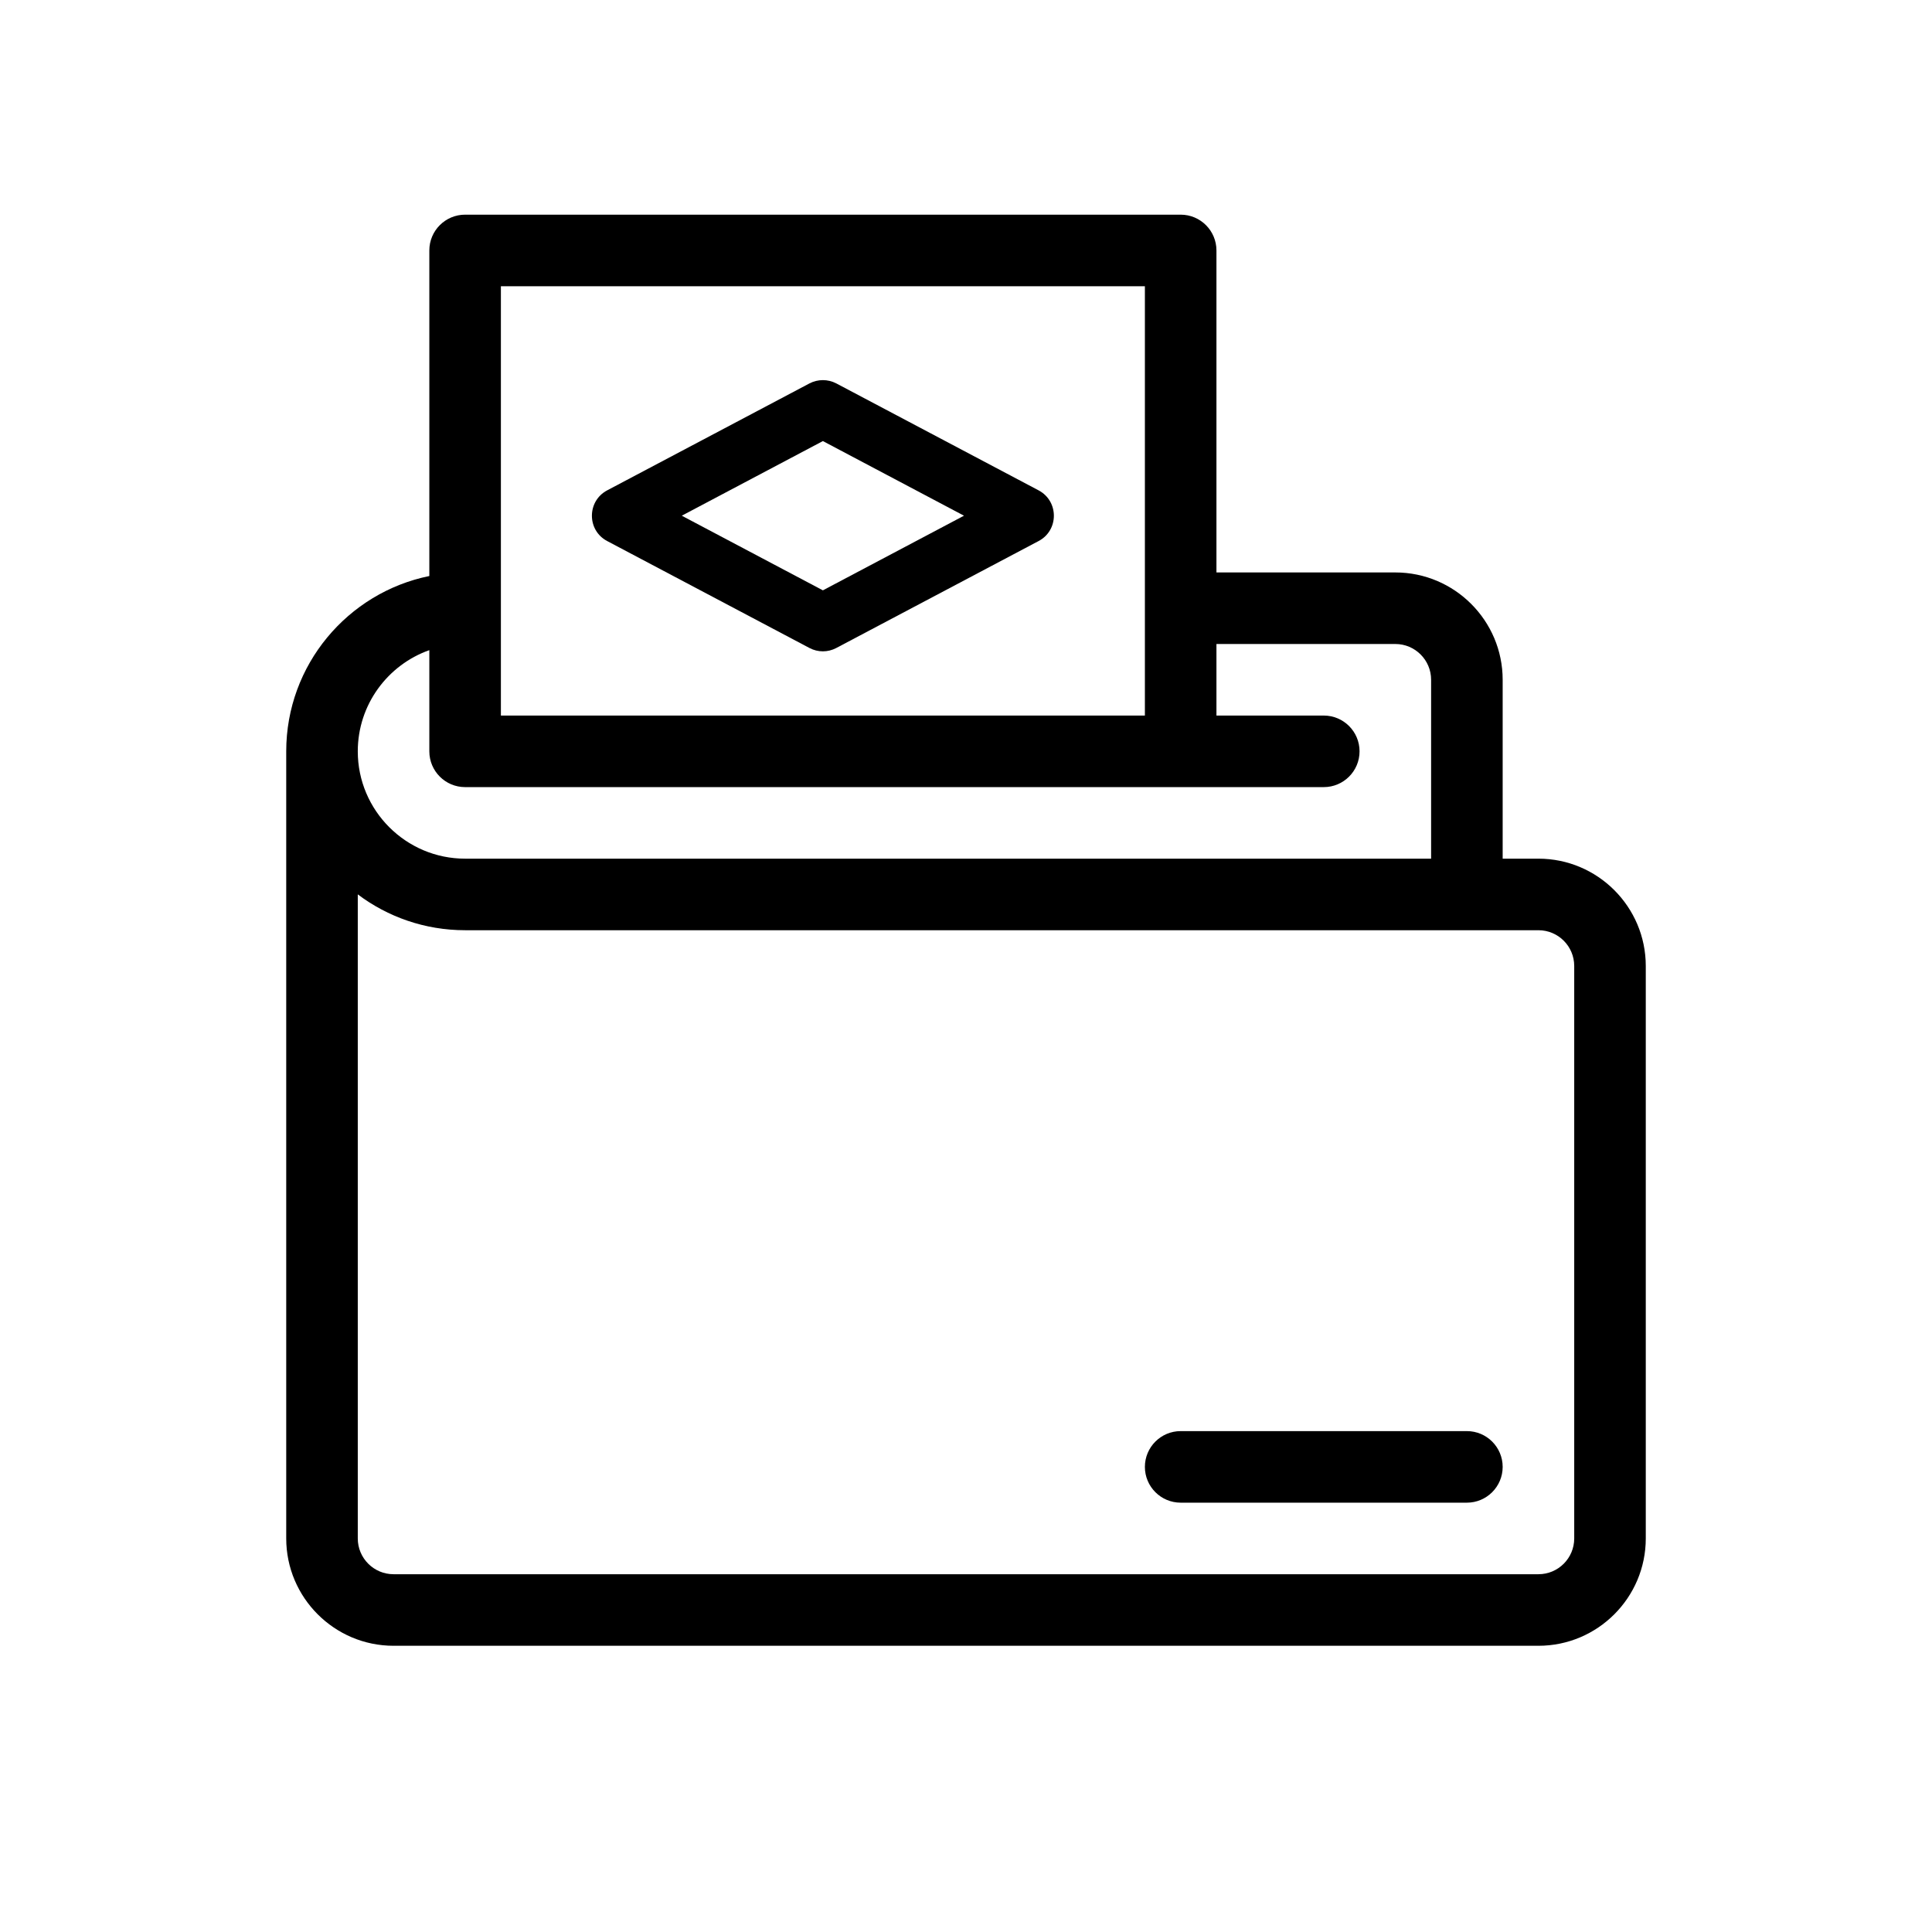 <?xml version="1.0" encoding="UTF-8"?>
<svg width="27px" height="27px" viewBox="0 0 27 27" version="1.1" xmlns="http://www.w3.org/2000/svg" xmlns:xlink="http://www.w3.org/1999/xlink">
    <!-- Generator: Sketch 58 (84663) - https://sketch.com -->
    <title>Artboard</title>
    <desc>Created with Sketch.</desc>
    <g id="Artboard" stroke="none" stroke-width="1" fill="none" fill-rule="evenodd">
        <path d="M21.5,12 L21,12 L21,9.5 C21,8.673 20.327,8 19.5,8 L17,8 L17,3.5 C17,3.224 16.776,3 16.5,3 L6.5,3 C6.224,3 6,3.224 6,3.5 L6,8.05 C4.86,8.282 4,9.292 4,10.5 L4,21.5 C4,22.327 4.673,23 5.5,23 L21.5,23 C22.327,23 23,22.327 23,21.5 L23,13.5 C23,12.673 22.327,12 21.5,12 Z M7,4 L16,4 L16,10 L7,10 L7,4 Z M6,9.086 L6,10.5 C6,10.776 6.224,11 6.5,11 L18.5,11 C18.776,11 19,10.776 19,10.5 C19,10.224 18.776,10 18.5,10 L17,10 L17,9 L19.5,9 C19.776,9 20,9.224 20,9.5 L20,12 L6.5,12 C5.673,12 5,11.327 5,10.5 C5,9.848 5.418,9.292 6,9.086 Z M22,21.5 C22,21.776 21.776,22 21.5,22 L5.5,22 C5.224,22 5,21.776 5,21.5 L5,12.499 C5.418,12.814 5.938,13 6.5,13 L21.5,13 C21.776,13 22,13.224 22,13.5 L22,21.5 Z" id="Shape" fill="#000000" fill-rule="nonzero"></path>
        <path d="M20.5,21 L16.5,21 C16.224,21 16,20.776 16,20.5 C16,20.224 16.224,20 16.5,20 L20.5,20 C20.776,20 21,20.224 21,20.5 C21,20.776 20.776,21 20.5,21 Z" id="Path" fill="#000000" fill-rule="nonzero"></path>
        <path d="M8.485,7.561 C8.201,7.411 8.201,7.004 8.485,6.853 L11.313,5.358 C11.43,5.297 11.57,5.297 11.687,5.358 L14.515,6.853 C14.799,7.004 14.799,7.411 14.515,7.561 L11.687,9.056 C11.57,9.118 11.43,9.118 11.313,9.056 L8.485,7.561 Z M11.5,8.25 L13.472,7.207 L11.5,6.164 L9.528,7.207 L11.5,8.25 Z" id="Shape" fill="#000000" fill-rule="nonzero"></path>
    </g>
</svg>